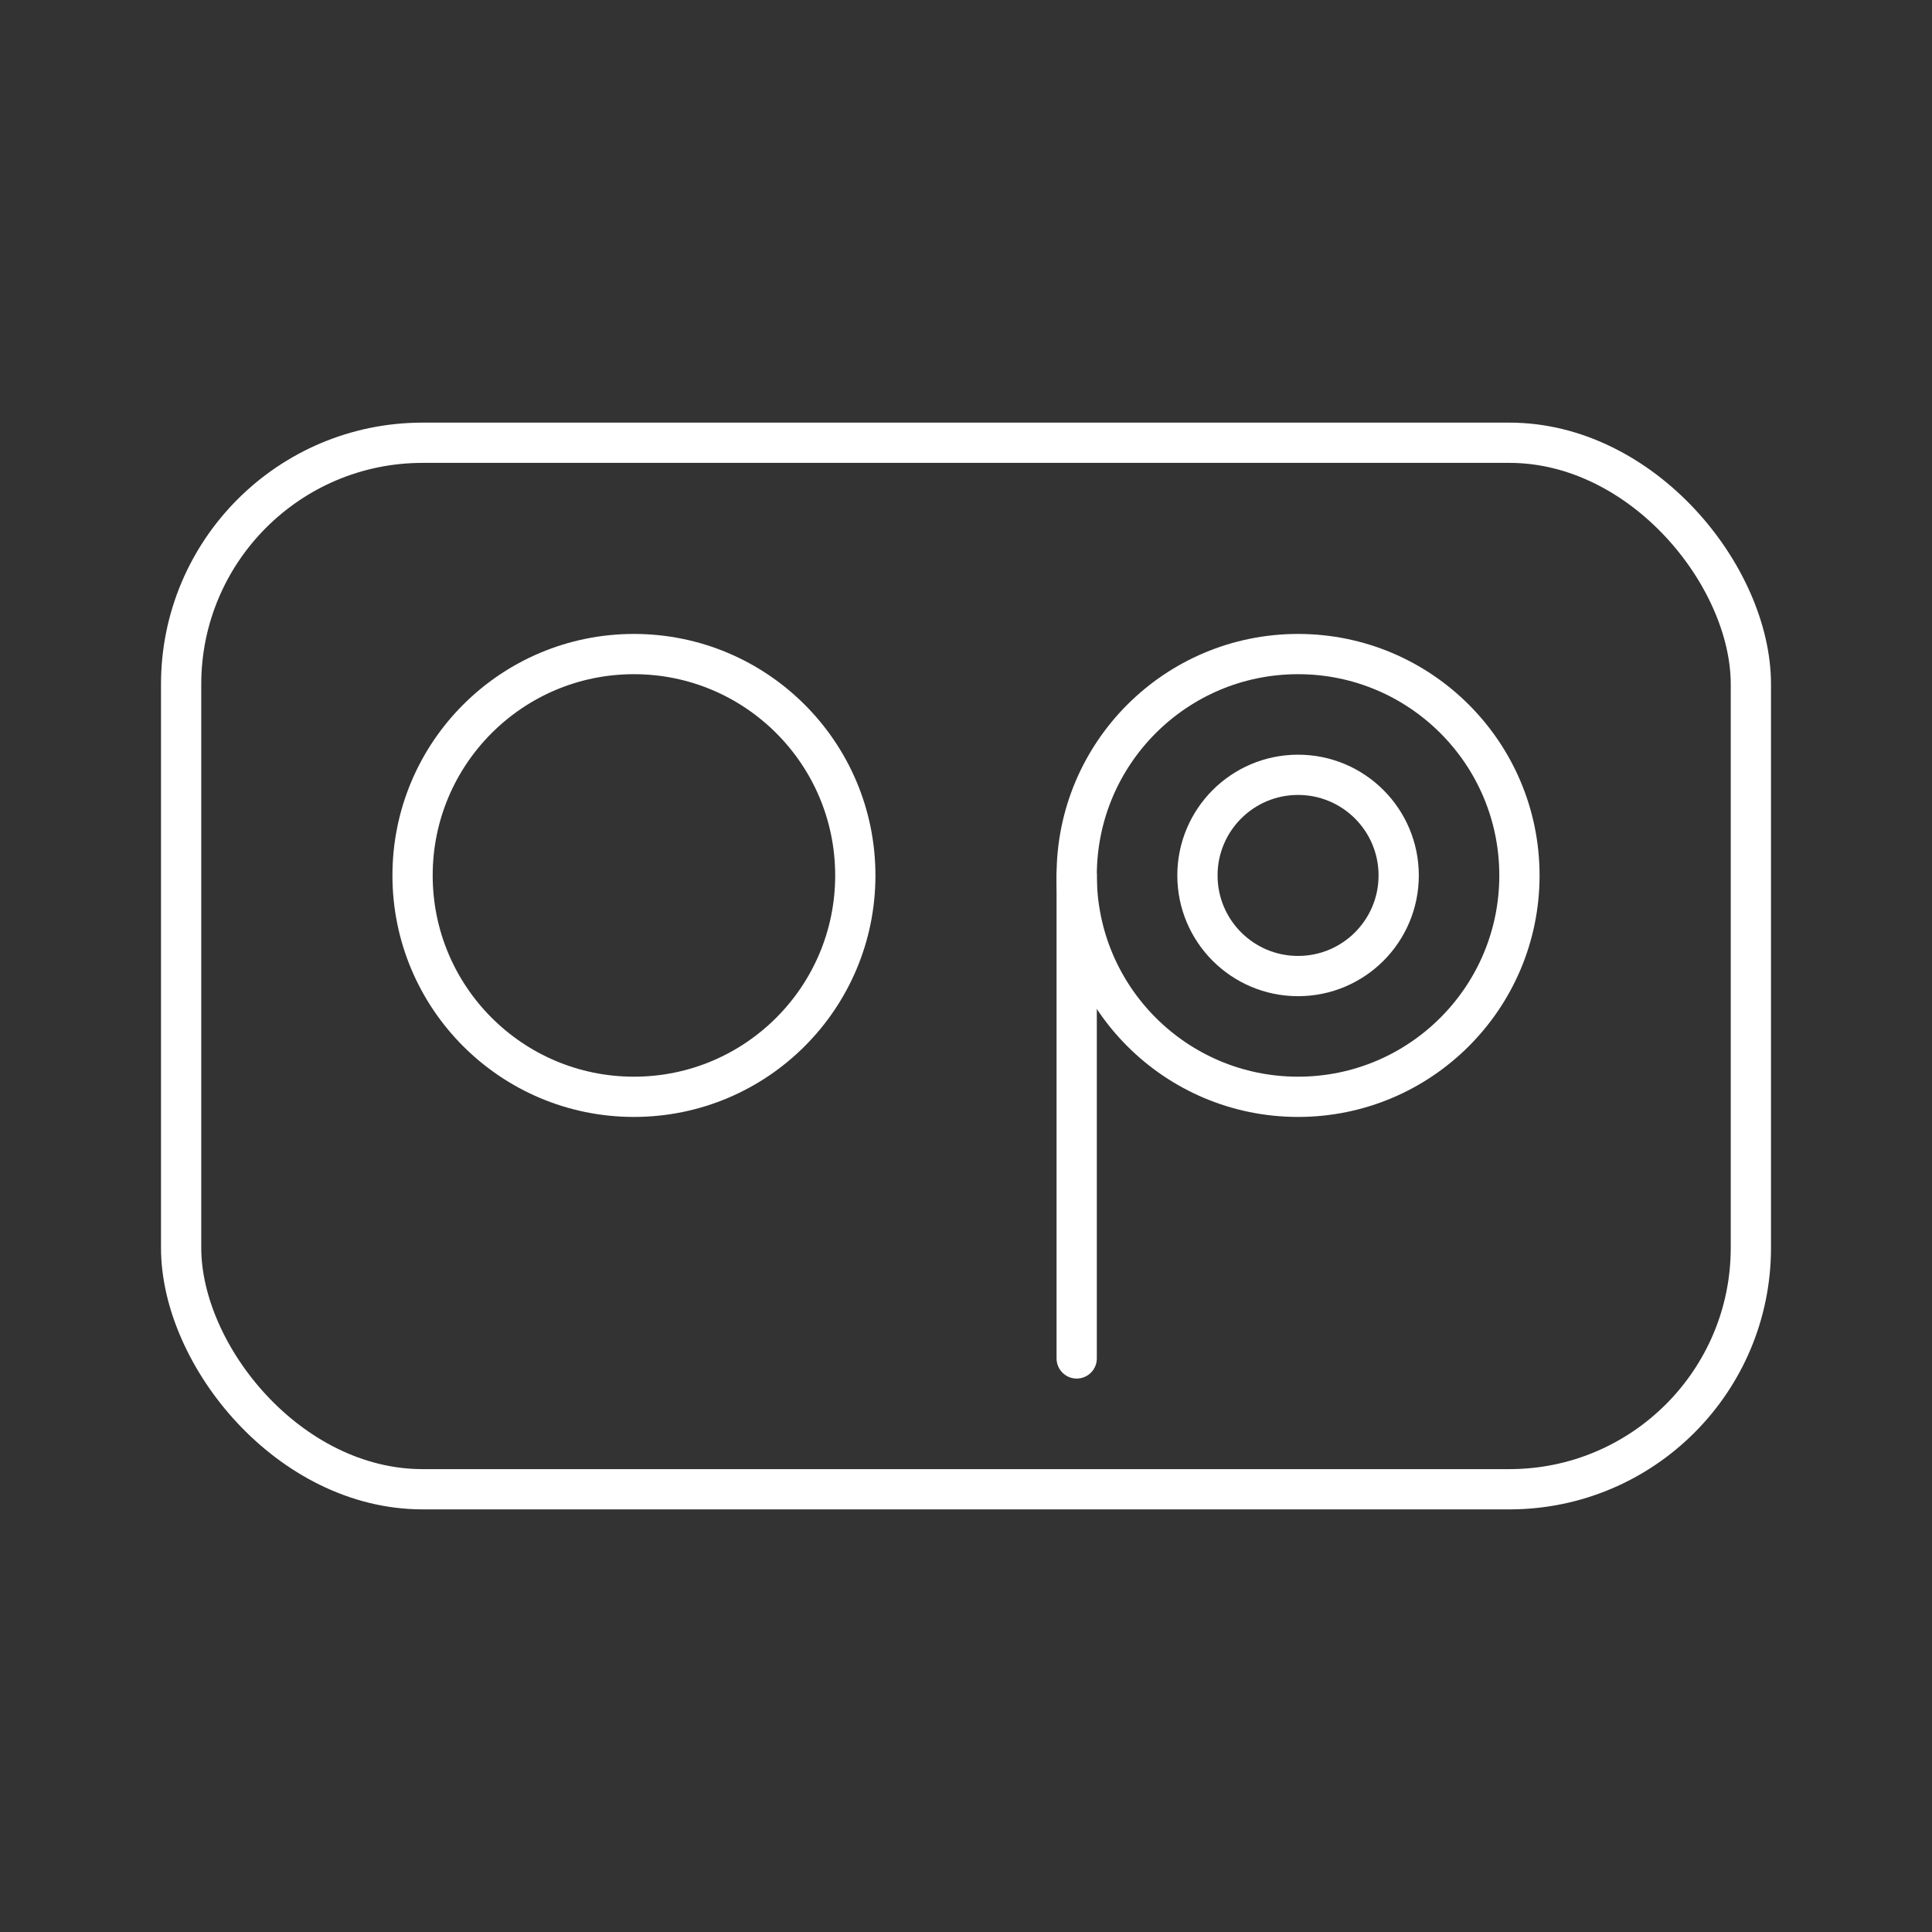 <?xml version="1.0" encoding="UTF-8"?><svg id="a" xmlns="http://www.w3.org/2000/svg" viewBox="0 0 48 48"><rect x="0" y="0" width="48" height="48" fill="#333333" stroke="none"/><defs><style>.d{fill:none;stroke:#fff;stroke-linecap:round;stroke-linejoin:round;}</style></defs><rect class="d" x="4.5" y="11" width="39" height="26" rx="6" ry="6"/><circle class="d" cx="15.75" cy="21.75" r="5.5"/><circle class="d" cx="32.25" cy="21.75" r="5.5"/><circle class="d" cx="32.25" cy="21.75" r="2.5"/><path class="d" d="m26.75 21.75v12"/></svg>
